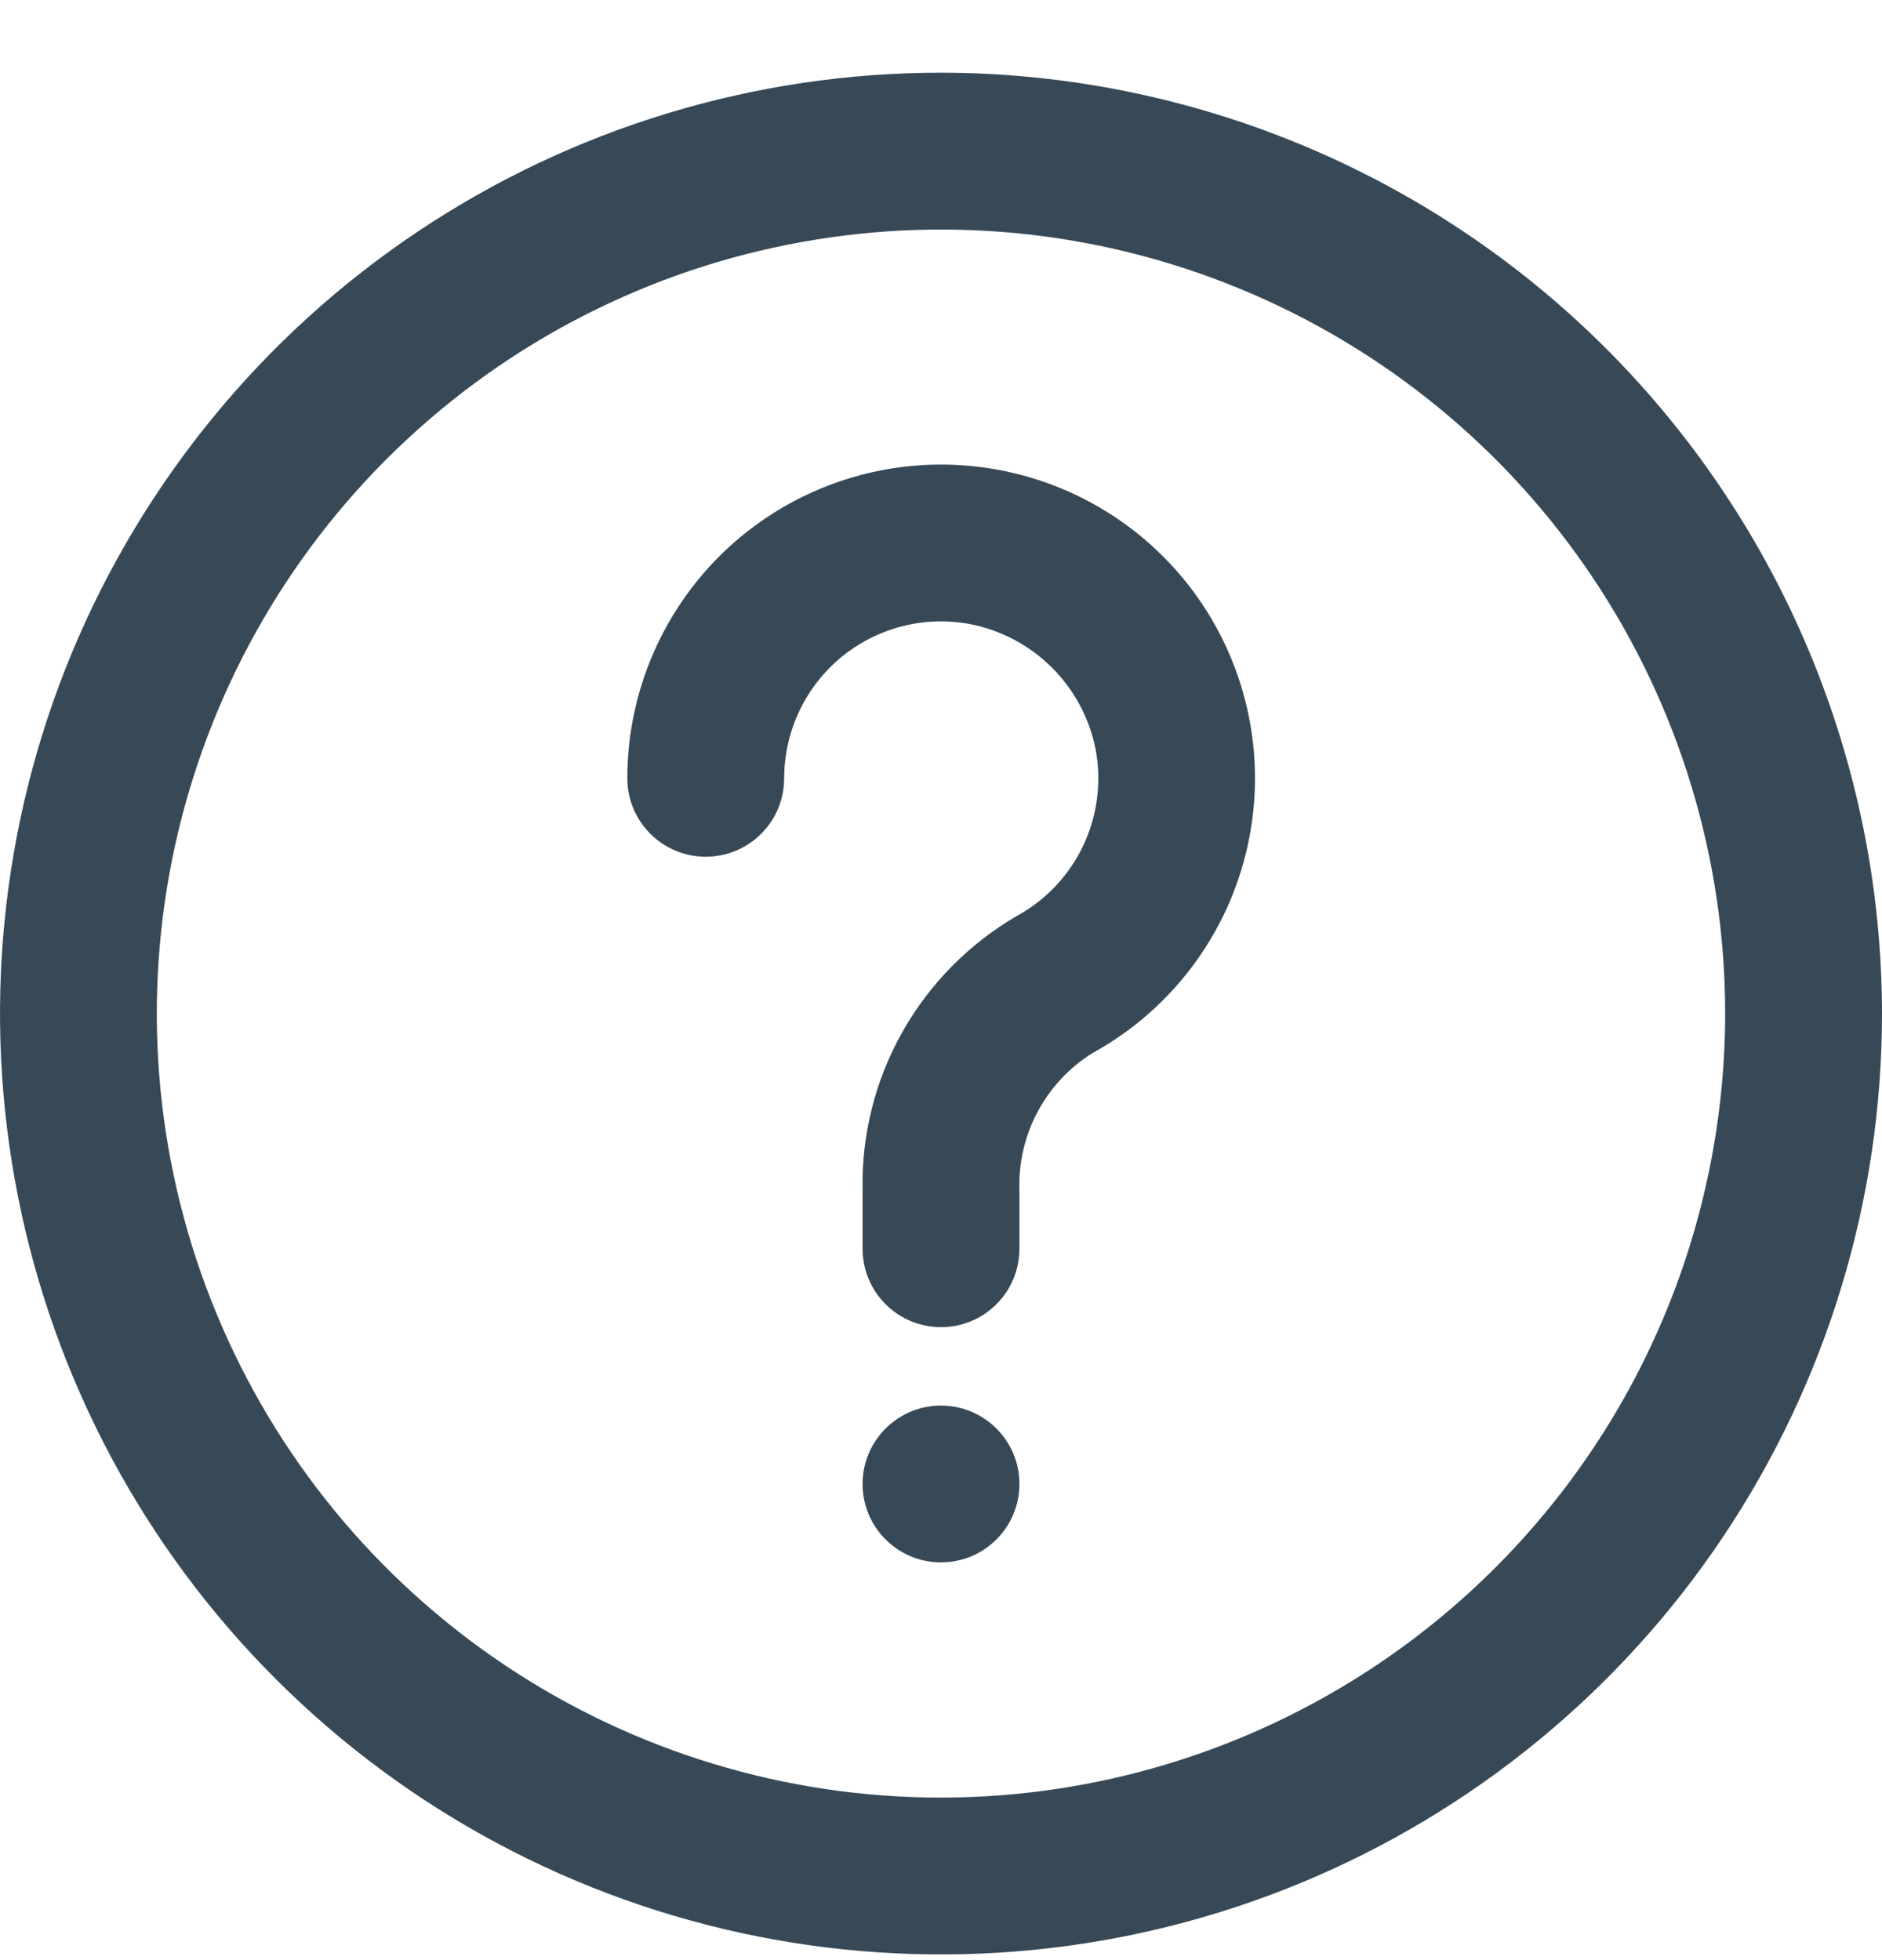 <svg width="24" height="25" viewBox="0 0 24 25" fill="none" xmlns="http://www.w3.org/2000/svg">
<g clip-path="url(#clip0_507_2106)">
<path d="M12 0.927C9.627 0.927 7.307 1.631 5.333 2.95C3.36 4.268 1.822 6.143 0.913 8.335C0.005 10.528 -0.232 12.941 0.231 15.269C0.694 17.596 1.836 19.735 3.515 21.413C5.193 23.091 7.331 24.234 9.659 24.697C11.987 25.16 14.399 24.922 16.592 24.014C18.785 23.106 20.659 21.568 21.978 19.594C23.296 17.621 24 15.301 24 12.928C23.997 9.746 22.731 6.696 20.482 4.446C18.232 2.196 15.181 0.931 12 0.927V0.927ZM12 22.927C10.022 22.927 8.089 22.341 6.444 21.242C4.8 20.143 3.518 18.582 2.761 16.754C2.004 14.927 1.806 12.916 2.192 10.977C2.578 9.037 3.53 7.255 4.929 5.856C6.327 4.458 8.109 3.505 10.049 3.12C11.989 2.734 14 2.932 15.827 3.689C17.654 4.446 19.216 5.727 20.315 7.372C21.413 9.016 22 10.95 22 12.928C21.997 15.579 20.943 18.121 19.068 19.995C17.193 21.87 14.651 22.925 12 22.927Z" fill="#374957"/>
<path d="M12.717 5.99C12.14 5.885 11.548 5.908 10.981 6.057C10.414 6.207 9.887 6.479 9.437 6.854C8.987 7.23 8.625 7.7 8.377 8.231C8.128 8.762 8 9.341 8 9.927C8 10.192 8.105 10.447 8.293 10.634C8.481 10.822 8.735 10.927 9 10.927C9.265 10.927 9.52 10.822 9.707 10.634C9.895 10.447 10 10.192 10 9.927C10 9.633 10.065 9.342 10.19 9.076C10.315 8.81 10.497 8.574 10.723 8.386C10.95 8.198 11.215 8.063 11.499 7.989C11.784 7.915 12.082 7.906 12.371 7.96C12.766 8.037 13.129 8.23 13.414 8.514C13.699 8.798 13.893 9.16 13.971 9.555C14.05 9.97 13.995 10.398 13.816 10.78C13.636 11.162 13.341 11.477 12.971 11.68C12.359 12.035 11.854 12.547 11.507 13.163C11.16 13.779 10.985 14.477 11 15.184V15.927C11 16.192 11.105 16.447 11.293 16.634C11.48 16.822 11.735 16.927 12 16.927C12.265 16.927 12.52 16.822 12.707 16.634C12.895 16.447 13 16.192 13 15.927V15.184C12.988 14.836 13.067 14.491 13.23 14.184C13.393 13.876 13.635 13.617 13.93 13.432C14.655 13.034 15.238 12.422 15.6 11.679C15.962 10.935 16.085 10.098 15.952 9.283C15.819 8.467 15.437 7.712 14.858 7.123C14.278 6.533 13.53 6.137 12.717 5.99Z" fill="#374957"/>
<path d="M13 18.927C13 18.375 12.552 17.927 12 17.927C11.448 17.927 11 18.375 11 18.927C11 19.48 11.448 19.927 12 19.927C12.552 19.927 13 19.48 13 18.927Z" fill="#374957"/>
</g>
<defs>
<clipPath id="clip0_507_2106">
<rect width="24" height="24" fill="white" transform="translate(0 0.927)"/>
</clipPath>
</defs>
</svg>

